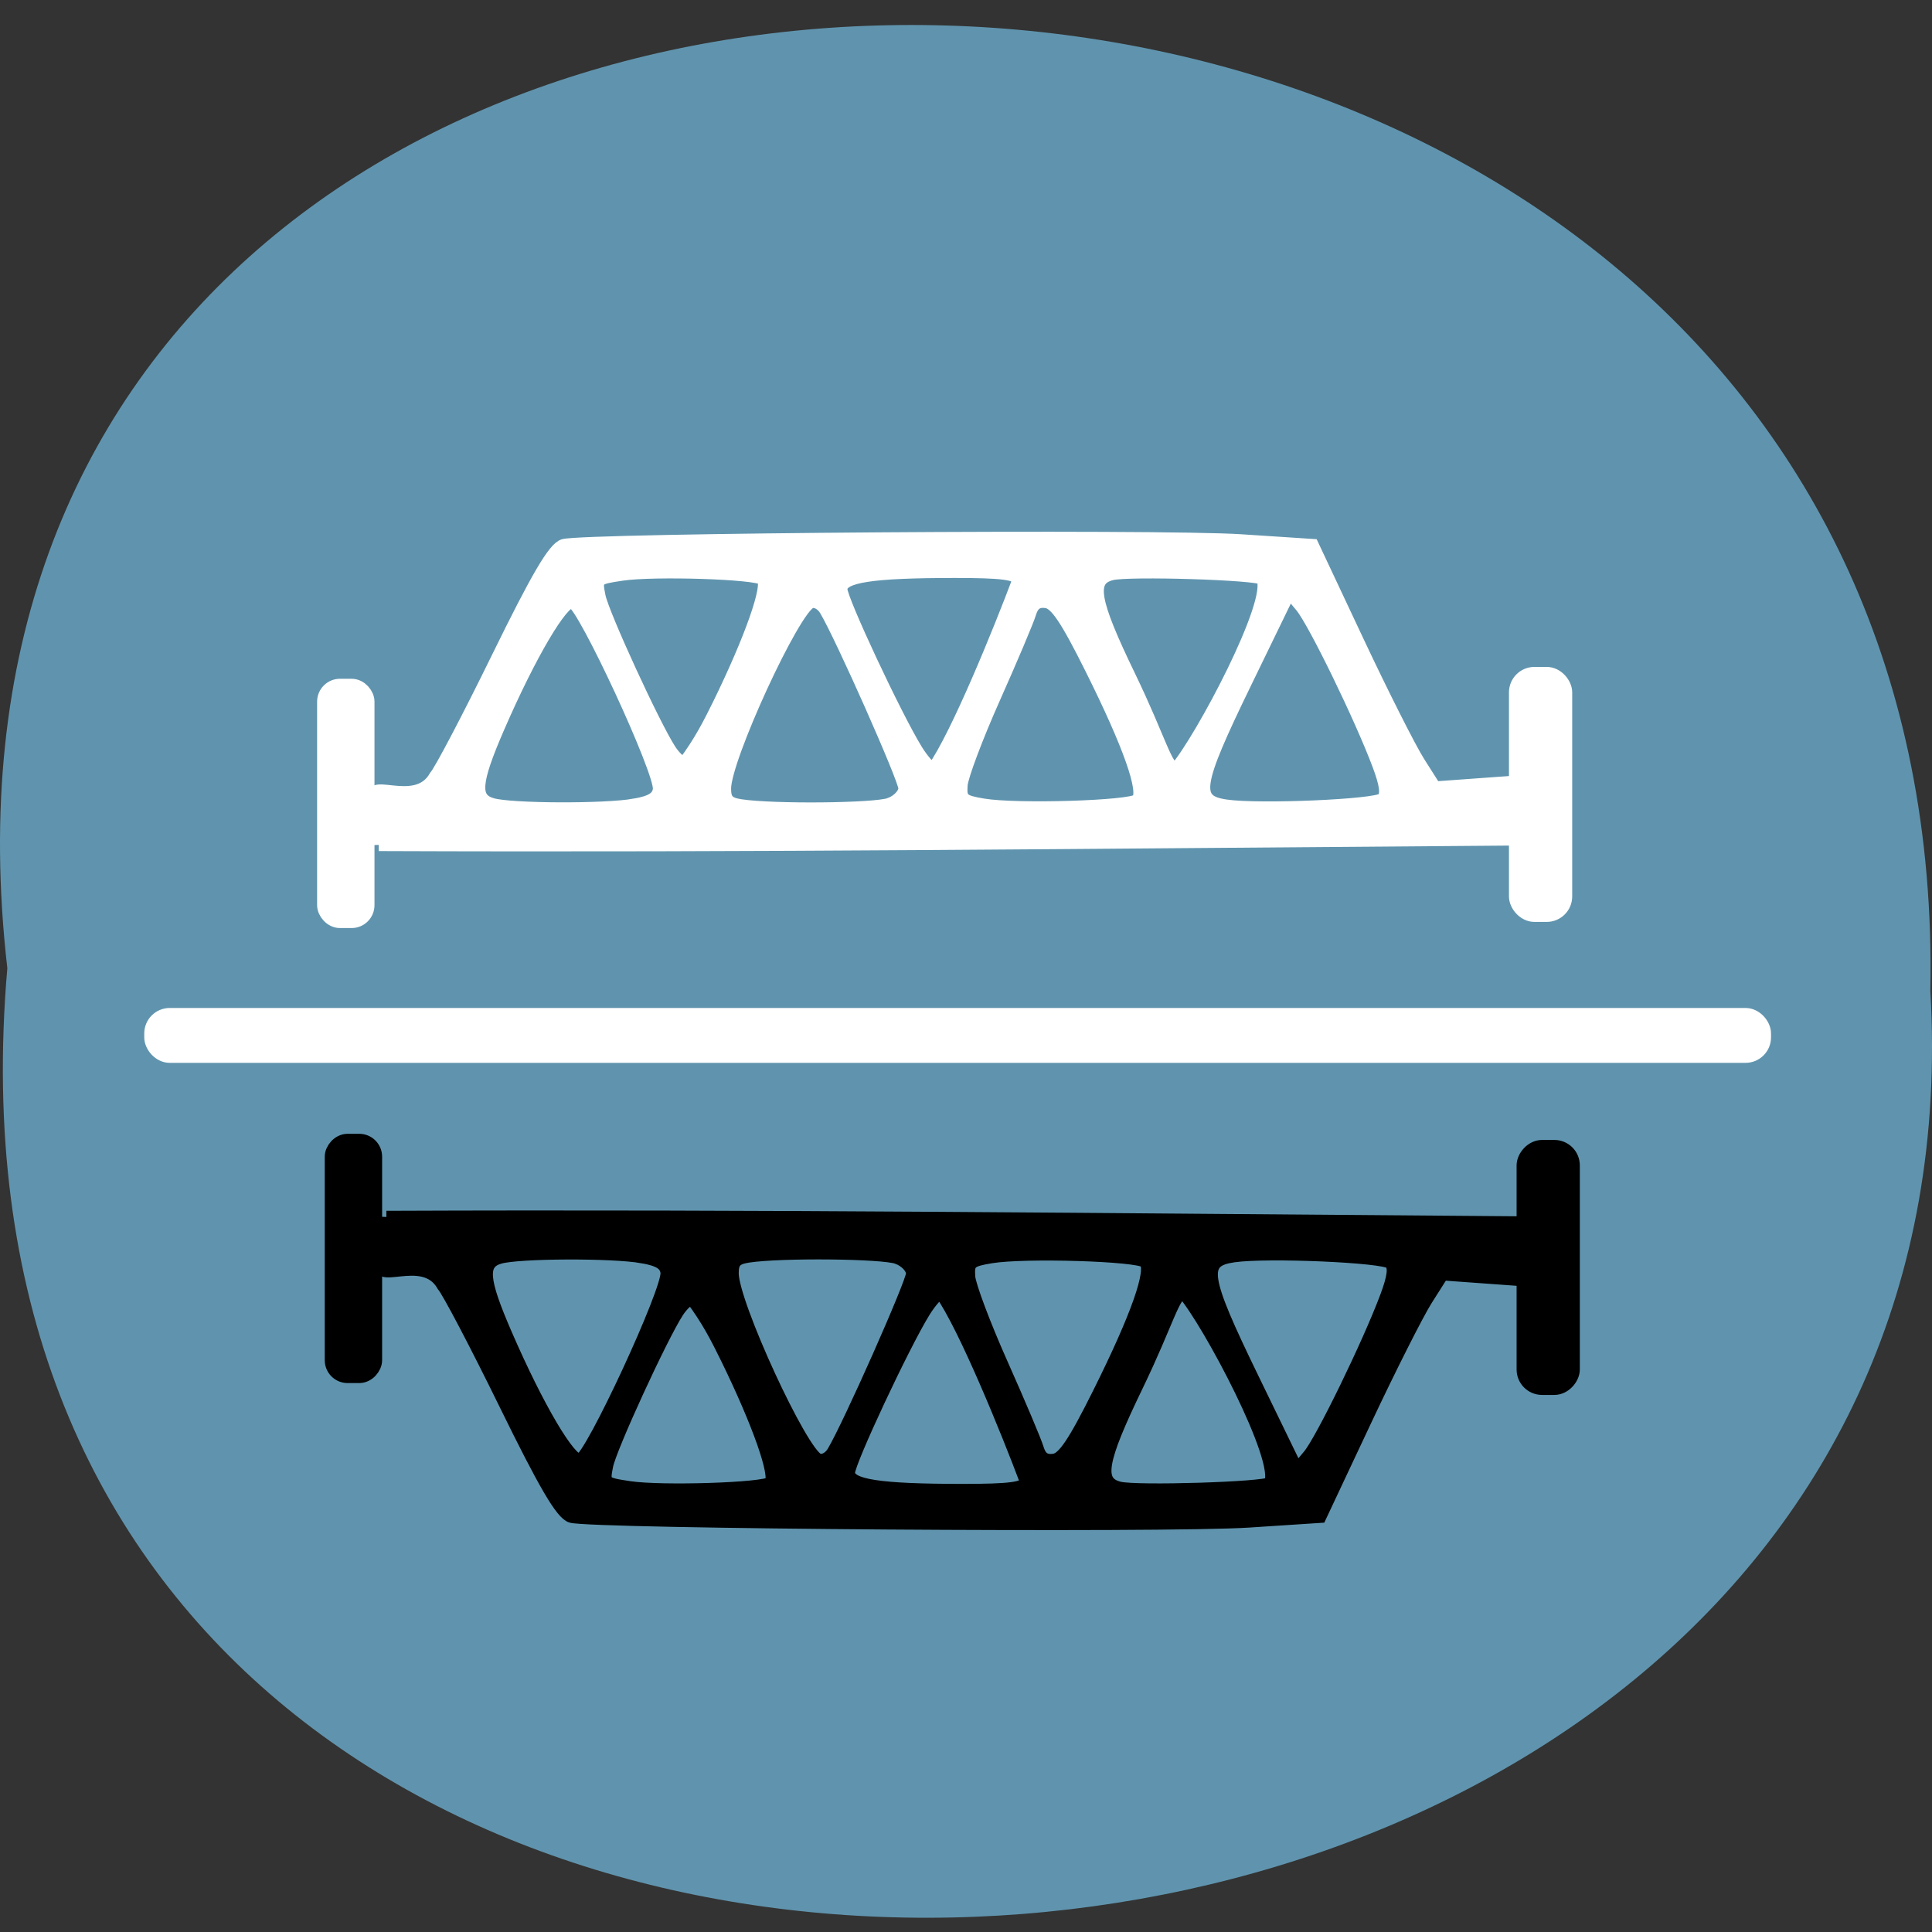 <svg xmlns="http://www.w3.org/2000/svg" xmlns:xlink="http://www.w3.org/1999/xlink" viewBox="0 0 256 256"><rect x="0" y="0" width="256" height="256" fill="#333333" stroke="none"/><defs><path d="m 245.46 129.52 l -97.89 -96.9 c -5.556 -5.502 -16.222 -11.873 -23.7 -14.16 l -39.518 -12.08 c -7.479 -2.286 -18.1 0.391 -23.599 5.948 l -13.441 13.578 c -5.5 5.559 -14.502 14.653 -20 20.21 l -13.44 13.579 c -5.5 5.558 -8.07 16.206 -5.706 23.658 l 12.483 39.39 c 2.363 7.456 8.843 18.06 14.399 23.556 l 97.89 96.9 c 5.558 5.502 14.605 5.455 20.1 -0.101 l 36.26 -36.63 c 5.504 -5.559 14.503 -14.651 20 -20.21 l 36.26 -36.629 c 5.502 -5.56 5.455 -14.606 -0.101 -20.11 z m -178.09 -50.74 c -7.198 0 -13.03 -5.835 -13.03 -13.03 0 -7.197 5.835 -13.03 13.03 -13.03 7.197 0 13.03 5.835 13.03 13.03 -0.001 7.198 -5.836 13.03 -13.03 13.03 z" id="0"/><use id="1" xlink:href="#0"/><clipPath id="2"><use xlink:href="#0"/></clipPath><clipPath clip-path="url(#2)"><use xlink:href="#1"/></clipPath><clipPath clip-path="url(#2)"><use xlink:href="#1"/></clipPath></defs><path d="m 0.971 128.29 c -19.386 -168.29 258.1 -165.96 254.81 2.997 9.145 157.13 -269.93 171.31 -254.81 -2.997 z" fill="#6094ae" color="#000"/><g transform="matrix(0.778 0 0 0.779 -16.296 -19.574)" fill="#fff" stroke="#fff"><rect width="6.522" height="39.15" x="76.58" y="142.21" ry="2.266" rx="2.268" stroke-width="3.251"/><g transform="matrix(1.286 0 0 1.284 20.948 3.063)"><rect width="6.159" height="31.566" x="200.95" y="106.64" rx="2.266" stroke-width="2.215"/><path d="m 50.16 129.08 l -0.385 -5.387 c -2.01 -4.141 5.242 1.07 7.902 -3.657 0.667 -0.741 4.374 -7.807 8.239 -15.703 5.237 -10.698 7.46 -14.491 8.724 -14.888 2.565 -0.805 78.86 -1.344 89.7 -0.634 l 9.475 0.621 l 5.972 12.703 c 3.285 6.987 6.932 14.215 8.106 16.06 l 2.133 3.36 c 3.036 -0.22 6.072 -0.439 9.109 -0.659 l 0.385 7.455 c -54.959 0.401 -99.45 0.928 -149.36 0.724 z m 33.876 -5.249 c 2.269 -0.4 3.132 -0.946 3.277 -2.073 0.293 -2.267 -10.04 -24.574 -11.519 -24.858 -1.358 -0.261 -5.617 6.961 -9.824 16.657 -3.17 7.308 -3.339 9.465 -0.797 10.198 2.508 0.723 14.913 0.773 18.863 0.076 z m 33.826 -0.119 c 1.102 -0.419 1.972 -1.355 1.967 -2.117 -0.007 -1.234 -8.378 -20.11 -10.483 -23.634 -0.49 -0.82 -1.358 -1.264 -1.994 -1.02 -2.244 0.861 -11.382 20.703 -11.382 24.715 0 1.52 0.454 2 2.117 2.256 4.357 0.66 17.873 0.524 19.775 -0.199 z m 32.807 -0.517 c 1.107 -1.107 -1.054 -7.255 -6.133 -17.444 -3.279 -6.579 -4.691 -8.676 -5.963 -8.857 -1.186 -0.169 -1.82 0.275 -2.2 1.54 -0.294 0.977 -2.423 6.02 -4.732 11.198 -2.309 5.182 -4.263 10.378 -4.344 11.549 -0.132 1.918 0.157 2.178 2.933 2.641 4.439 0.74 19.534 0.278 20.438 -0.627 z m 32.473 -0.137 c 0.598 -0.598 0.444 -1.877 -0.546 -4.526 -2.328 -6.233 -8.535 -18.982 -10.231 -21.02 l -1.605 -1.925 l -5.904 12.158 c -6.582 13.554 -6.891 15.572 -2.479 16.207 4.433 0.638 19.898 -0.03 20.766 -0.898 z m -48.21 -29.08 c -0.319 -0.832 -2.257 -1.081 -8.416 -1.081 -11.15 0 -15.14 0.621 -15.14 2.353 0 1.419 7.244 16.896 9.979 21.322 0.851 1.376 1.863 2.502 2.25 2.502 3.158 -4.445 8.875 -18.542 11.331 -25.1 z m -39.705 16.504 c 4.256 -8.702 6.717 -15.72 5.826 -16.613 -0.803 -0.805 -14.433 -1.245 -18.708 -0.604 -3.406 0.511 -3.468 0.571 -2.999 2.916 0.481 2.407 7.262 17.16 9.373 20.391 0.622 0.953 1.48 1.732 1.907 1.732 2.113 -2.824 3.334 -5.247 4.601 -7.822 z m 71.986 -16.663 c -0.659 -0.659 -17.728 -1.186 -19.994 -0.617 -3.01 0.754 -2.535 3.504 2.318 13.545 4.138 8.563 4.89 12.326 6.204 12.326 3.287 -3.769 13.13 -22.27 11.473 -25.25 z" stroke-width="1.705"/></g></g><g transform="matrix(0.778 0 0 -0.779 -15.285 292.78)" stroke="#000"><rect rx="2.268" ry="2.266" y="142.21" x="76.58" height="39.15" width="6.522" stroke-width="3.251"/><g transform="matrix(1.286 0 0 1.284 20.948 3.063)"><rect y="106.64" x="200.95" height="31.566" width="6.159" rx="2.266" stroke-width="2.215"/><path d="m 50.16 129.08 l -0.385 -5.387 c -2.01 -4.141 5.242 1.07 7.902 -3.657 0.667 -0.741 4.374 -7.807 8.239 -15.703 5.237 -10.698 7.46 -14.491 8.724 -14.888 2.565 -0.805 78.86 -1.344 89.7 -0.634 l 9.475 0.621 l 5.972 12.703 c 3.285 6.987 6.932 14.215 8.106 16.06 l 2.133 3.36 c 3.036 -0.22 6.072 -0.439 9.109 -0.659 l 0.385 7.455 c -54.959 0.401 -99.45 0.928 -149.36 0.724 z m 33.876 -5.249 c 2.269 -0.4 3.132 -0.946 3.277 -2.073 0.293 -2.267 -10.04 -24.574 -11.519 -24.858 -1.358 -0.261 -5.617 6.961 -9.824 16.657 -3.17 7.308 -3.339 9.465 -0.797 10.198 2.508 0.723 14.913 0.773 18.863 0.076 z m 33.826 -0.119 c 1.102 -0.419 1.972 -1.355 1.967 -2.117 -0.007 -1.234 -8.378 -20.11 -10.483 -23.634 -0.49 -0.82 -1.358 -1.264 -1.994 -1.02 -2.244 0.861 -11.382 20.703 -11.382 24.715 0 1.52 0.454 2 2.117 2.256 4.357 0.66 17.873 0.524 19.775 -0.199 z m 32.807 -0.517 c 1.107 -1.107 -1.054 -7.255 -6.133 -17.444 -3.279 -6.579 -4.691 -8.676 -5.963 -8.857 -1.186 -0.169 -1.82 0.275 -2.2 1.54 -0.294 0.977 -2.423 6.02 -4.732 11.198 -2.309 5.182 -4.263 10.378 -4.344 11.549 -0.132 1.918 0.157 2.178 2.933 2.641 4.439 0.74 19.534 0.278 20.438 -0.627 z m 32.473 -0.137 c 0.598 -0.598 0.444 -1.877 -0.546 -4.526 -2.328 -6.233 -8.535 -18.982 -10.231 -21.02 l -1.605 -1.925 l -5.904 12.158 c -6.582 13.554 -6.891 15.572 -2.479 16.207 4.433 0.638 19.898 -0.03 20.766 -0.898 z m -48.21 -29.08 c -0.319 -0.832 -2.257 -1.081 -8.416 -1.081 -11.15 0 -15.14 0.621 -15.14 2.353 0 1.419 7.244 16.896 9.979 21.322 0.851 1.376 1.863 2.502 2.25 2.502 3.158 -4.445 8.875 -18.542 11.331 -25.1 z m -39.705 16.504 c 4.256 -8.702 6.717 -15.72 5.826 -16.613 -0.803 -0.805 -14.433 -1.245 -18.708 -0.604 -3.406 0.511 -3.468 0.571 -2.999 2.916 0.481 2.407 7.262 17.16 9.373 20.391 0.622 0.953 1.48 1.732 1.907 1.732 2.113 -2.824 3.334 -5.247 4.601 -7.822 z m 71.986 -16.663 c -0.659 -0.659 -17.728 -1.186 -19.994 -0.617 -3.01 0.754 -2.535 3.504 2.318 13.545 4.138 8.563 4.89 12.326 6.204 12.326 3.287 -3.769 13.13 -22.27 11.473 -25.25 z" stroke-width="1.705"/></g></g><rect width="213.34" height="5.056" x="20.222" y="134.67" rx="2.268" ry="2.266" fill="#fff" stroke="#fff" stroke-width="2.215"/></svg>